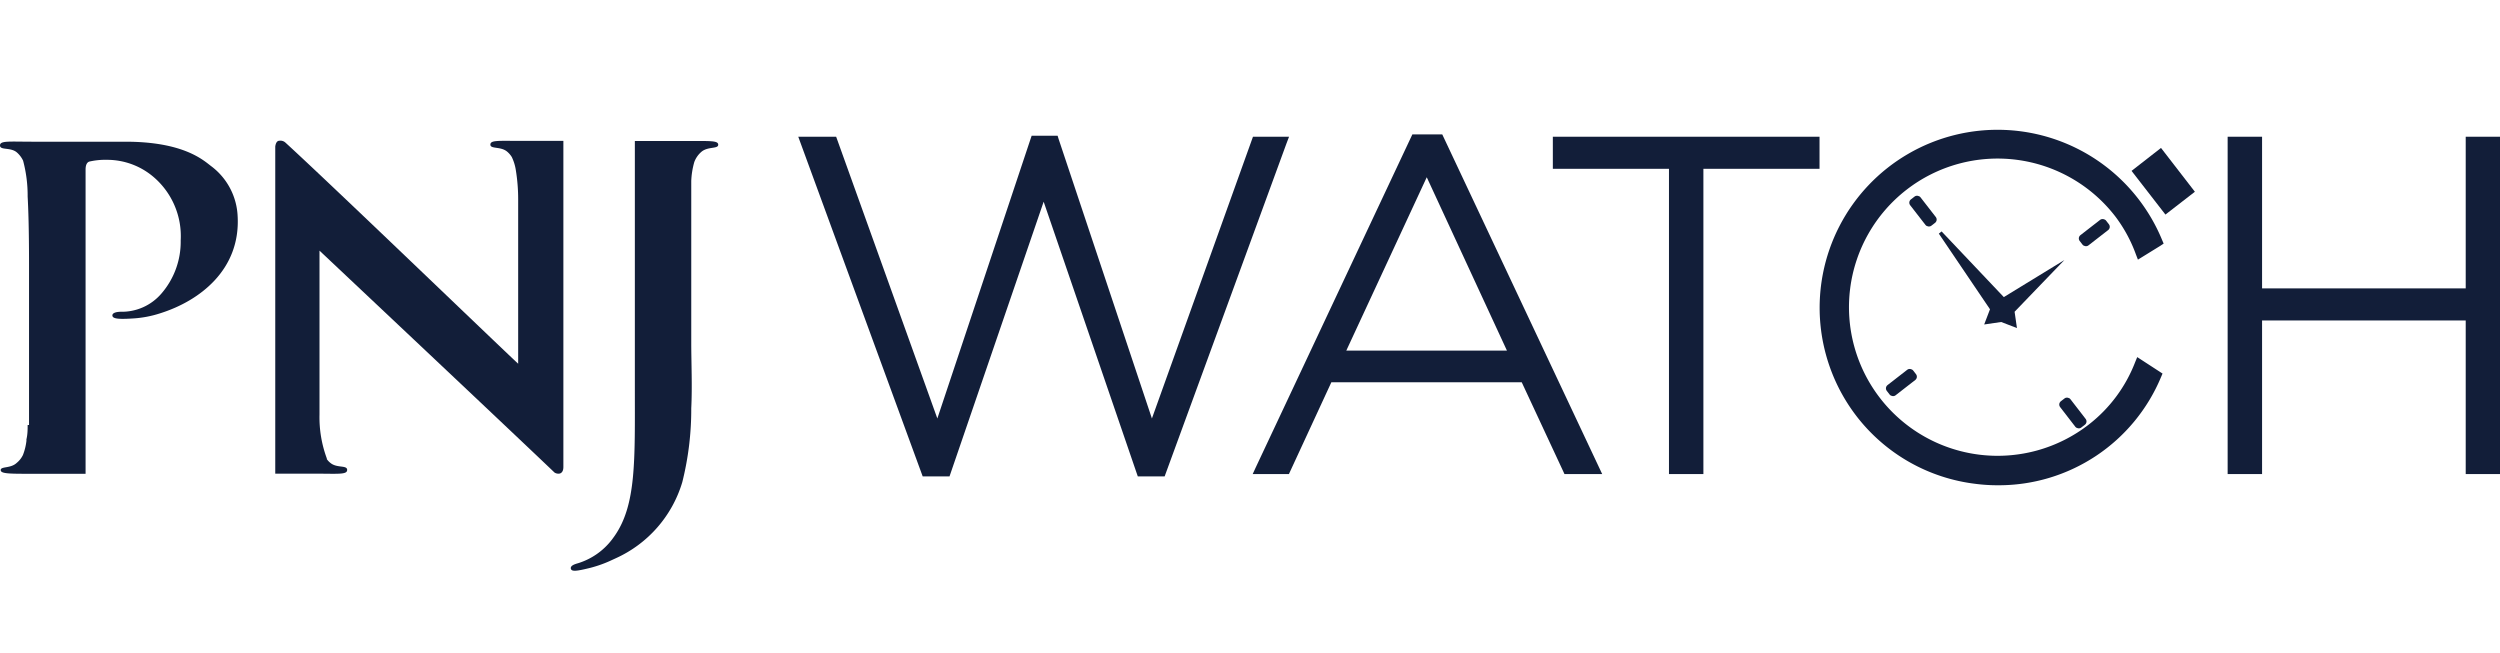 <svg xmlns="http://www.w3.org/2000/svg" viewBox="0 0 180.83 47.22"><defs><style>.cls-1{fill:#fff;}.cls-2{fill:#121e39;}</style></defs><g id="Layer_2" data-name="Layer 2"><g id="Layer_1-2" data-name="Layer 1"><rect class="cls-1" width="180.83" height="47.22"/><path class="cls-2" d="M15.25,12c-.56-.43-2-1.75-6.17-1.75H2.41c-1.74,0-2.41-.09-2.41.27s.72.12,1.19.48a1.82,1.82,0,0,1,.48.62A9.81,9.81,0,0,1,2,14.21c.05.92.1,2.34.1,4.95v5.42c0,1.91,0,4.39,0,5.71,0,.12,0,.27,0,.45H2c0,.31,0,.68-.09,1.05a.49.49,0,0,1,0,.12,4.17,4.17,0,0,1-.25,1,1.68,1.68,0,0,1-.45.57C.77,33.9.05,33.72.05,34s.66.27,2.41.27H6.19v-22c0-.34.1-.52.26-.58a5.16,5.16,0,0,1,1.3-.13,5.18,5.18,0,0,1,3.32,1.21,5.62,5.62,0,0,1,2,4.62,5.73,5.73,0,0,1-1.4,3.85,3.77,3.77,0,0,1-2.92,1.31c-.27,0-.64.06-.62.28s.41.27,1.4.21a7.86,7.86,0,0,0,2.06-.38c2.86-.9,5.8-3.15,5.6-7A4.78,4.78,0,0,0,15.25,12Z"/><path class="cls-2" d="M37.55,10.19c-1.5,0-2.08-.06-2.08.27s.72.12,1.19.49a1.59,1.59,0,0,1,.36.41,3.37,3.37,0,0,1,.29.94,13.14,13.14,0,0,1,.17,2.13h0V26.31c-1.53-1.42-13.66-13.1-16.84-16a.53.53,0,0,0-.43-.13c-.22,0-.28.27-.3.42V34.26H22.7c1.75,0,2.41.09,2.41-.27s-.72-.12-1.19-.49a1.28,1.28,0,0,1-.28-.29l0-.05h0A8.56,8.56,0,0,1,23.11,30h0V18.13s13.81,13,17,16.05a.52.52,0,0,0,.39.07c.23-.08.25-.34.25-.48h0V10.19Z"/><path class="cls-2" d="M49.66,10.2H45.92V28c0,5.28.12,8.53-1.49,10.8l-.16.22h0a4.91,4.91,0,0,1-2.43,1.71c-.2.06-.6.16-.55.4s.45.18,1.42-.06a8.77,8.77,0,0,0,1.59-.58l.24-.11a8.8,8.8,0,0,0,4.81-5.5A21.6,21.6,0,0,0,50,29.53c.08-1.56,0-3.36,0-4.68V19.14c0-2.75,0-4,0-4.69,0,0,0-1.31,0-1.36a5.77,5.77,0,0,1,.22-1.37,1.8,1.8,0,0,1,.54-.76c.47-.37,1.19-.18,1.19-.49S51.4,10.2,49.66,10.2Z"/><rect class="cls-2" x="150.28" y="16.35" width="2.41" height="0.94" rx="0.3" transform="translate(21.52 96.45) rotate(-37.83)"/><rect class="cls-2" x="138.62" y="14.06" width="0.94" height="2.41" rx="0.3" transform="translate(19.86 88.5) rotate(-37.82)"/><rect class="cls-2" x="136.33" y="27.19" width="2.41" height="0.94" rx="0.3" transform="translate(11.96 90.22) rotate(-37.85)"/><rect class="cls-2" x="149.46" y="28.01" width="0.94" height="2.41" rx="0.3" transform="matrix(0.79, -0.61, 0.61, 0.79, 13.67, 98.25)"/><polygon class="cls-2" points="93.24 9.89 90.63 9.89 83.32 30.27 76.57 10.05 76.5 9.82 74.62 9.82 67.8 30.27 60.56 10.11 60.48 9.89 57.74 9.89 66.66 34.24 66.74 34.46 68.68 34.46 75.49 14.59 82.22 34.23 82.3 34.46 84.24 34.46 93.06 10.36 93.24 9.89"/><path class="cls-2" d="M104.32,9.72h-2.16L90.84,33.79l-.23.5h2.62l3.07-6.64h13.77l3,6.44.09.2h2.73L104.41,9.91ZM109,25.36H97.38l5.82-12.54Z"/><polygon class="cls-2" points="112.32 12.21 120.72 12.21 120.72 34.29 123.21 34.29 123.21 12.21 131.61 12.21 131.61 9.89 112.32 9.89 112.32 12.21"/><polygon class="cls-2" points="178.35 9.89 178.35 20.86 163.62 20.86 163.62 9.89 161.13 9.89 161.13 34.29 163.62 34.29 163.62 23.18 178.35 23.18 178.35 34.29 180.83 34.29 180.83 9.89 178.35 9.89"/><path class="cls-2" d="M154.49,18.39l.15.39,1.62-1,.24-.16-.11-.26a12.87,12.87,0,1,0-22.06,12.8A12.8,12.8,0,0,0,142.91,35a12.58,12.58,0,0,0,1.62.1,12.72,12.72,0,0,0,11.78-7.82l.11-.26-1.83-1.19-.16.39a10.46,10.46,0,0,1-3.32,4.47A10.75,10.75,0,1,1,153,15.65,10.4,10.4,0,0,1,154.49,18.39Z"/><polygon class="cls-2" points="154.18 12.36 156.63 15.52 158.76 13.87 156.31 10.7 154.18 12.36"/><polygon class="cls-2" points="144.94 21.49 140.44 16.74 140.24 16.9 143.94 22.37 143.52 23.47 144.75 23.29 145.89 23.73 145.72 22.55 149.32 18.81 144.94 21.49"/></g></g></svg>
